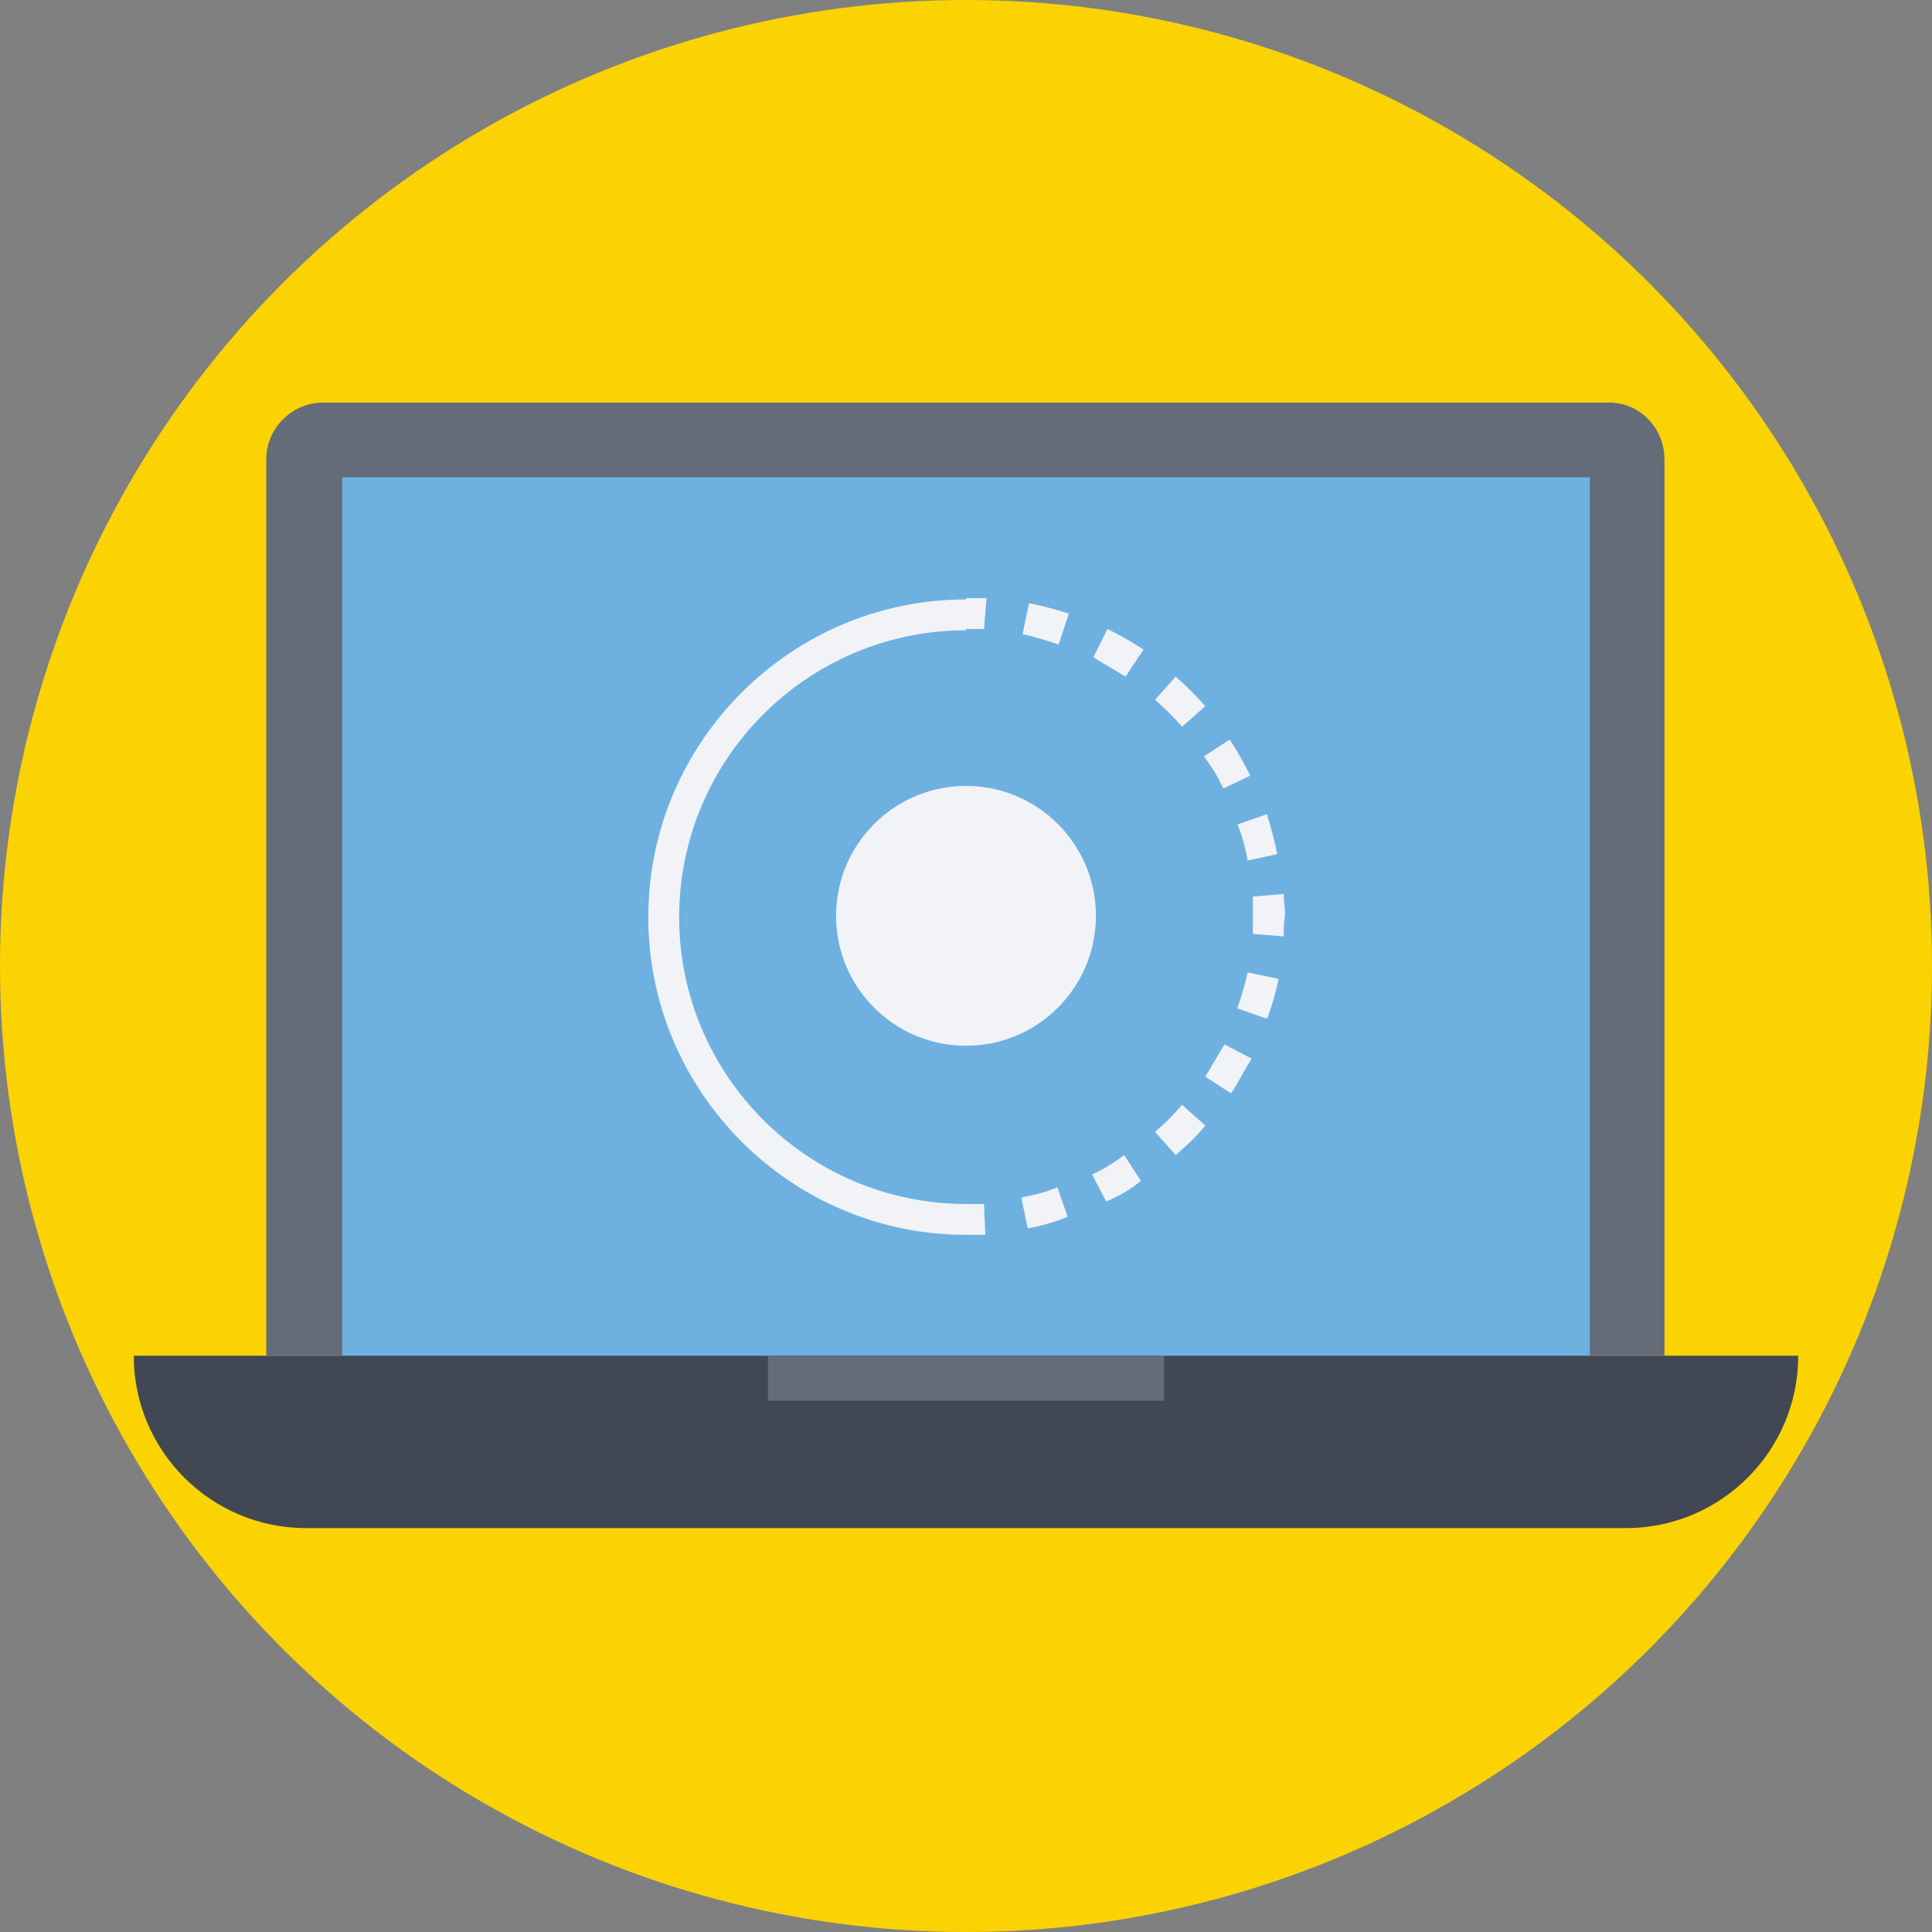 <?xml version="1.0" encoding="iso-8859-1"?>
<!-- Generator: Adobe Illustrator 19.0.0, SVG Export Plug-In . SVG Version: 6.00 Build 0)  -->
<svg version="1.1" id="Layer_1" xmlns="http://www.w3.org/2000/svg" xmlns:xlink="http://www.w3.org/1999/xlink" x="0px" y="0px"
	 viewBox="0 0 509.287 509.287" style="enable-background:new 0 0 509.287 509.287;" xml:space="preserve">
<rect x="0" y="0" width="509.287" height="509.287" fill="#808080" stroke="none"/>
<circle style="fill:#FBD303;" cx="254.644" cy="254.644" r="254.644"/>
<path style="fill:#646B79;" d="M424.18,106.13H85.107c-8.138,0-14.919,6.781-14.919,14.919v236.334H438.76V121.049
	C438.76,112.911,432.318,106.13,424.18,106.13z"/>
<rect x="90.193" y="125.796" style="fill:#6EB1E1;" width="328.901" height="231.926"/>
<path style="fill:#414753;" d="M35.264,357.383c0,25.091,20.344,45.436,45.436,45.436h347.889c25.091,0,45.436-20.344,45.436-45.436
	H35.264z"/>
<rect x="202.426" y="357.383" style="fill:#646B79;" width="104.434" height="11.868"/>
<g>
	<path style="fill:#F1F3F7;" d="M254.644,325.51c-46.114,0-83.751-37.637-83.751-83.751s37.637-83.751,83.751-83.751v8.138
		c-41.706,0-75.613,33.907-75.613,75.613s33.907,75.613,75.613,75.613V325.51z"/>
	<path style="fill:#F1F3F7;" d="M259.391,165.807c-1.695,0-3.052,0-4.747,0v-8.138c1.695,0,3.73,0,5.425,0L259.391,165.807z"/>
	<path style="fill:#F1F3F7;" d="M270.919,323.815l-1.695-8.138c3.391-0.678,6.442-1.356,9.494-2.713l2.713,7.799
		C278.04,322.119,274.649,323.136,270.919,323.815z M291.603,316.694l-3.73-7.121c3.052-1.356,5.764-3.052,8.477-5.086l4.408,6.781
		C298.384,313.303,294.993,315.338,291.603,316.694z M309.913,304.487l-5.425-6.103c2.374-2.034,4.747-4.408,7.121-7.121
		l6.103,5.425C315.338,299.74,312.625,302.114,309.913,304.487z M324.493,288.212l-6.781-4.408c1.695-2.713,3.391-5.764,5.086-8.477
		l7.121,3.73C328.223,281.77,326.527,285.16,324.493,288.212z M333.987,268.546l-7.799-2.713c1.017-3.052,2.034-6.442,2.713-9.494
		l8.138,1.695C336.36,261.425,335.343,265.155,333.987,268.546z M338.395,246.845l-8.138-0.678c0-1.695,0-3.391,0-4.747
		c0-1.695,0-3.391,0-5.086l8.138-0.678c0,1.695,0.339,3.73,0.339,5.425C338.395,243.454,338.395,245.15,338.395,246.845z
		 M328.901,226.84c-0.678-3.391-1.356-6.442-2.713-9.494l7.799-2.713c1.017,3.391,2.034,7.121,2.713,10.511L328.901,226.84z
		 M322.458,207.852c-1.356-3.052-3.052-5.764-5.086-8.477l6.781-4.408c2.034,3.052,3.73,6.103,5.425,9.494L322.458,207.852z
		 M311.608,191.576c-2.034-2.374-4.408-4.747-7.121-7.121l5.425-6.103c2.713,2.374,5.425,5.086,7.799,7.799L311.608,191.576z
		 M296.689,178.352c-2.713-1.695-5.764-3.391-8.477-5.086l3.73-7.46c3.391,1.695,6.442,3.391,9.494,5.425L296.689,178.352z
		 M279.057,169.875c-3.052-1.017-6.442-2.034-9.494-2.713l1.695-8.138c3.73,0.678,7.121,1.695,10.511,2.713L279.057,169.875z"/>
	<path style="fill:#F1F3F7;" d="M254.644,325.51v-8.138c1.695,0,3.391,0,4.747,0l0.339,8.138
		C258.374,325.51,256.339,325.51,254.644,325.51z"/>
	<circle style="fill:#F1F3F7;" cx="254.644" cy="241.42" r="34.246"/>
</g>
<g>
</g>
<g>
</g>
<g>
</g>
<g>
</g>
<g>
</g>
<g>
</g>
<g>
</g>
<g>
</g>
<g>
</g>
<g>
</g>
<g>
</g>
<g>
</g>
<g>
</g>
<g>
</g>
<g>
</g>
</svg>
